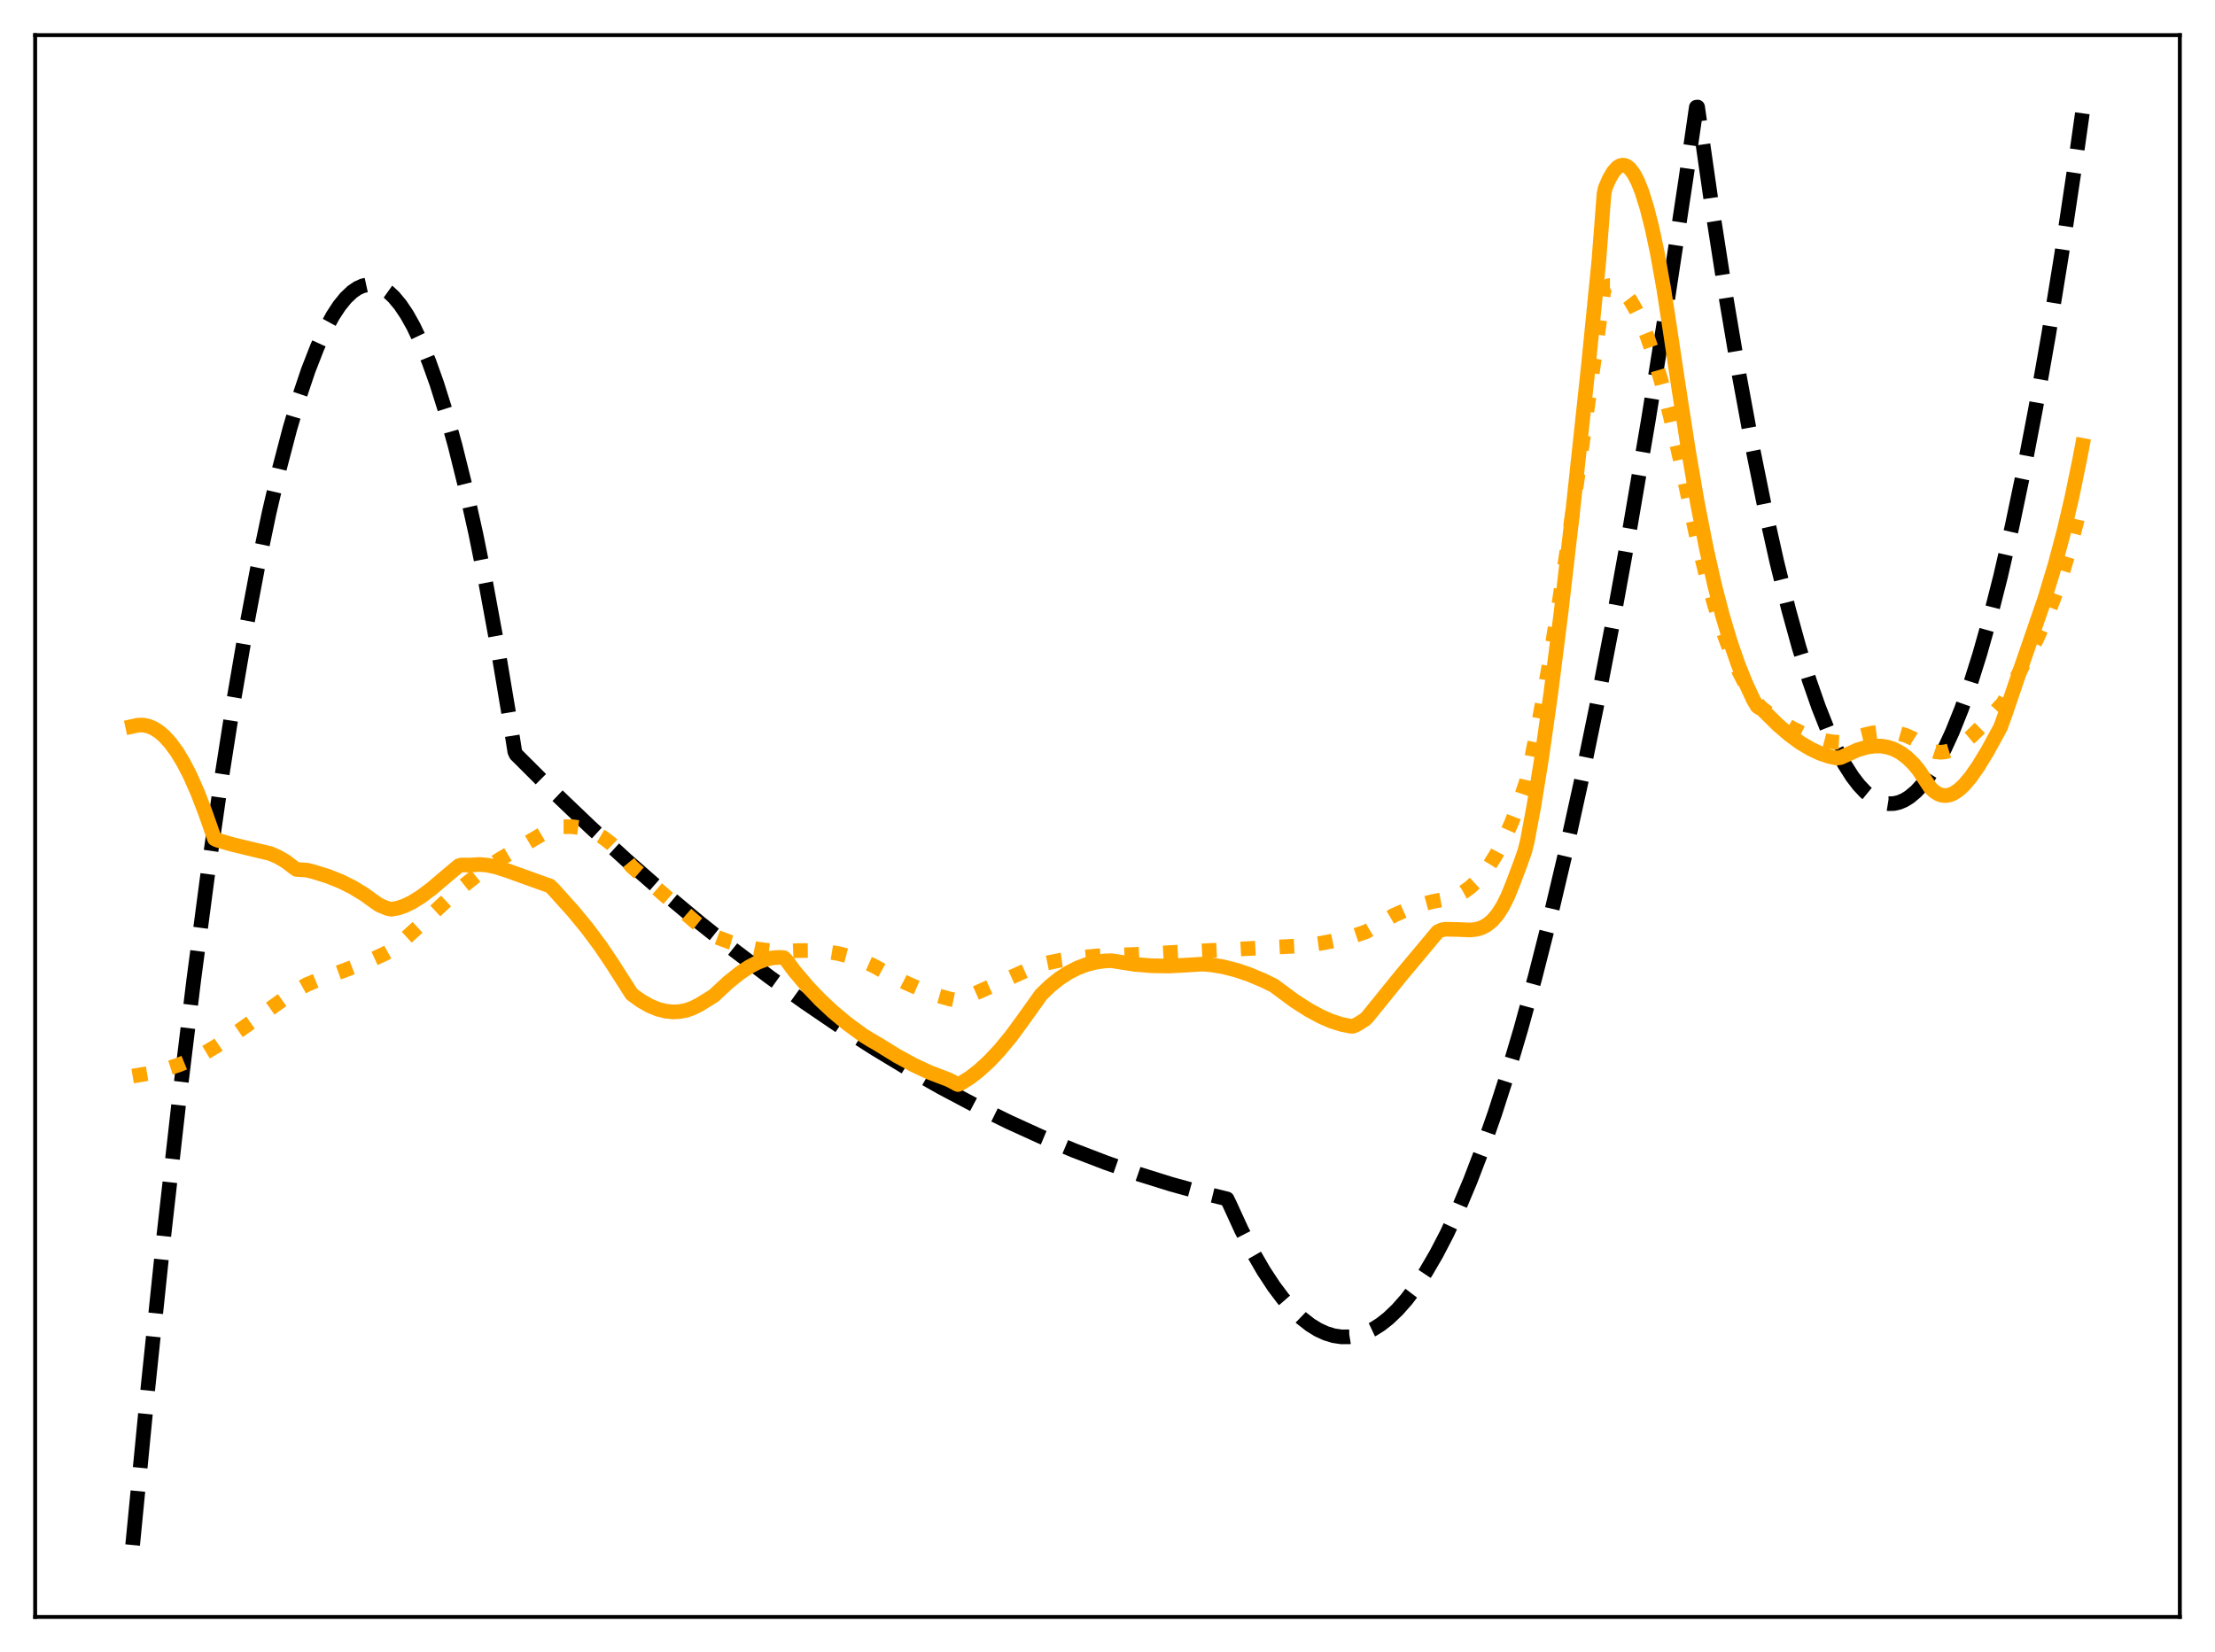 <?xml version="1.0" encoding="utf-8" standalone="no"?>
<!DOCTYPE svg PUBLIC "-//W3C//DTD SVG 1.1//EN"
  "http://www.w3.org/Graphics/SVG/1.1/DTD/svg11.dtd">
<svg xmlns:xlink="http://www.w3.org/1999/xlink" width="453.6pt" height="338.4pt" viewBox="0 0 453.6 338.4" xmlns="http://www.w3.org/2000/svg" version="1.1">
 <defs>
  <style type="text/css">*{stroke-linejoin: round; stroke-linecap: butt}</style>
 </defs>
 <g id="figure_1">
  <g id="patch_1">
   <path d="M 0 338.4 
L 453.6 338.4 
L 453.6 0 
L 0 0 
z
" style="fill: #ffffff"/>
  </g>
  <g id="axes_1">
   <g id="patch_2">
    <path d="M 7.2 331.2 
L 446.4 331.2 
L 446.4 7.2 
L 7.2 7.2 
z
" style="fill: #ffffff"/>
   </g>
   <g id="matplotlib.axis_1"/>
   <g id="matplotlib.axis_2"/>
   <g id="line2d_1">
    <path d="M 27.164 316.473 
L 30.358 283.681 
L 33.552 253.115 
L 36.746 224.775 
L 39.674 200.753 
L 42.602 178.602 
L 45.264 160.087 
L 47.926 143.119 
L 50.321 129.169 
L 52.717 116.472 
L 55.113 105.026 
L 57.242 95.904 
L 59.372 87.771 
L 61.235 81.467 
L 63.098 75.92 
L 64.961 71.131 
L 66.559 67.628 
L 68.156 64.683 
L 69.487 62.653 
L 70.817 61.01 
L 72.148 59.754 
L 73.213 59.027 
L 74.278 58.547 
L 75.343 58.315 
L 76.407 58.33 
L 77.472 58.592 
L 78.537 59.102 
L 79.601 59.859 
L 80.666 60.864 
L 81.997 62.468 
L 83.328 64.458 
L 84.659 66.834 
L 86.256 70.196 
L 87.853 74.115 
L 89.45 78.59 
L 91.313 84.515 
L 93.177 91.197 
L 95.306 99.761 
L 97.436 109.315 
L 99.565 119.858 
L 101.961 132.901 
L 104.356 147.198 
L 105.421 153.953 
L 105.687 154.54 
L 113.407 162.243 
L 120.86 169.374 
L 128.313 176.205 
L 135.766 182.735 
L 143.219 188.966 
L 150.406 194.69 
L 157.593 200.135 
L 164.78 205.3 
L 171.967 210.187 
L 178.887 214.628 
L 185.808 218.811 
L 192.729 222.735 
L 199.649 226.401 
L 206.57 229.807 
L 213.225 232.839 
L 219.879 235.631 
L 226.534 238.184 
L 233.188 240.497 
L 239.843 242.571 
L 246.497 244.406 
L 251.289 245.579 
L 251.821 246.673 
L 254.217 251.907 
L 256.612 256.581 
L 258.742 260.267 
L 260.871 263.512 
L 262.735 265.989 
L 264.598 268.127 
L 266.461 269.928 
L 268.324 271.39 
L 269.921 272.375 
L 271.519 273.111 
L 273.116 273.598 
L 274.713 273.837 
L 276.31 273.828 
L 277.907 273.571 
L 279.504 273.065 
L 281.101 272.311 
L 282.698 271.308 
L 284.295 270.057 
L 286.159 268.283 
L 288.022 266.172 
L 289.885 263.722 
L 292.015 260.508 
L 294.144 256.853 
L 296.273 252.756 
L 298.669 247.619 
L 301.065 241.924 
L 303.46 235.669 
L 306.122 228.064 
L 308.784 219.769 
L 311.446 210.784 
L 314.374 200.104 
L 317.302 188.589 
L 320.496 175.074 
L 323.69 160.567 
L 326.884 145.065 
L 330.345 127.151 
L 333.805 108.071 
L 337.532 86.219 
L 341.258 63.014 
L 345.251 36.651 
L 347.38 21.957 
L 347.647 21.927 
L 350.575 42.309 
L 353.503 61.12 
L 356.164 76.859 
L 358.826 91.302 
L 361.488 104.446 
L 363.884 115.168 
L 366.279 124.838 
L 368.409 132.552 
L 370.538 139.436 
L 372.401 144.778 
L 374.265 149.485 
L 376.128 153.556 
L 377.725 156.54 
L 379.322 159.056 
L 380.653 160.797 
L 381.984 162.213 
L 383.315 163.304 
L 384.646 164.072 
L 385.711 164.452 
L 386.775 164.625 
L 387.84 164.591 
L 388.905 164.348 
L 389.969 163.899 
L 391.034 163.241 
L 392.365 162.128 
L 393.696 160.69 
L 395.027 158.928 
L 396.624 156.386 
L 398.221 153.376 
L 399.818 149.899 
L 401.681 145.253 
L 403.545 139.971 
L 405.408 134.054 
L 407.537 126.513 
L 409.667 118.141 
L 412.063 107.731 
L 414.458 96.27 
L 416.854 83.759 
L 419.516 68.625 
L 422.177 52.193 
L 425.105 32.621 
L 426.436 23.205 
L 426.436 23.205 
" clip-path="url(#p6bfb275a4d)" style="fill: none; stroke-dasharray: 11.1,4.8; stroke-dashoffset: 0; stroke: #000000; stroke-width: 3"/>
   </g>
   <g id="line2d_2">
    <path d="M 27.164 220.416 
L 30.358 219.881 
L 33.552 219.112 
L 36.48 218.169 
L 39.142 217.087 
L 41.804 215.765 
L 44.465 214.177 
L 49.257 210.919 
L 60.17 203.159 
L 62.832 201.67 
L 64.695 200.904 
L 70.285 198.85 
L 75.609 196.815 
L 78.803 195.351 
L 80.134 194.613 
L 82.796 192.431 
L 86.256 189.27 
L 93.177 182.852 
L 95.839 180.718 
L 97.436 179.425 
L 99.831 177.63 
L 102.493 175.923 
L 113.14 169.596 
L 115.27 169.327 
L 117.133 169.329 
L 118.73 169.539 
L 120.327 169.966 
L 121.924 170.634 
L 123.521 171.569 
L 125.119 172.793 
L 126.716 174.333 
L 128.313 176.212 
L 129.377 177.518 
L 134.701 182.162 
L 142.42 188.889 
L 145.615 191.432 
L 146.679 191.924 
L 149.607 193.016 
L 152.535 193.866 
L 155.197 194.417 
L 157.859 194.748 
L 160.521 194.849 
L 163.449 194.712 
L 166.377 194.689 
L 169.039 194.889 
L 171.7 195.322 
L 174.096 195.93 
L 176.492 196.76 
L 178.887 197.82 
L 181.549 199.289 
L 185.542 201.333 
L 189.002 202.849 
L 191.93 203.902 
L 194.592 204.646 
L 196.189 204.982 
L 196.988 204.687 
L 202.045 202.431 
L 211.628 198.113 
L 213.491 197.435 
L 217.217 196.673 
L 220.944 196.138 
L 224.937 195.783 
L 229.462 195.611 
L 233.721 195.45 
L 244.634 194.841 
L 252.886 194.441 
L 266.727 193.718 
L 270.72 193.182 
L 274.18 192.503 
L 277.375 191.661 
L 279.77 190.846 
L 285.36 187.523 
L 288.022 186.332 
L 290.684 185.385 
L 293.345 184.671 
L 296.007 184.175 
L 297.072 183.931 
L 298.403 183.429 
L 299.734 182.708 
L 301.065 181.745 
L 302.396 180.519 
L 303.727 179.008 
L 305.057 177.19 
L 306.388 175.044 
L 307.985 172.002 
L 309.583 168.415 
L 311.18 164.27 
L 312.511 160.281 
L 313.575 155.629 
L 315.172 147.707 
L 317.036 137.332 
L 319.165 124.241 
L 321.827 106.492 
L 326.086 76.377 
L 328.481 59.258 
L 328.748 58.77 
L 329.546 58.489 
L 330.345 58.483 
L 331.143 58.739 
L 331.942 59.253 
L 332.74 60.016 
L 333.805 61.413 
L 334.87 63.232 
L 335.935 65.453 
L 337.265 68.771 
L 338.596 72.664 
L 340.193 78.055 
L 342.057 85.263 
L 344.186 94.577 
L 347.38 109.674 
L 349.244 117.24 
L 351.107 123.899 
L 352.97 129.685 
L 354.567 133.971 
L 356.164 137.66 
L 357.761 140.773 
L 359.092 142.942 
L 360.423 144.733 
L 361.488 145.596 
L 364.416 147.646 
L 367.078 149.221 
L 369.473 150.373 
L 371.603 151.164 
L 373.732 151.717 
L 375.596 151.991 
L 376.927 152.059 
L 377.725 151.815 
L 380.919 150.733 
L 383.315 150.161 
L 385.178 149.928 
L 387.041 149.931 
L 388.639 150.154 
L 390.236 150.613 
L 391.833 151.335 
L 393.43 152.35 
L 395.293 153.619 
L 396.358 153.982 
L 397.423 154.092 
L 398.487 153.972 
L 399.552 153.644 
L 400.883 152.979 
L 402.214 152.07 
L 403.811 150.722 
L 405.94 148.618 
L 410.199 144.001 
L 411.264 142.044 
L 417.12 130.846 
L 418.983 126.671 
L 420.58 122.61 
L 422.177 117.981 
L 423.775 112.663 
L 425.372 106.539 
L 426.436 101.952 
L 426.436 101.952 
" clip-path="url(#p6bfb275a4d)" style="fill: none; stroke-dasharray: 3,4.95; stroke-dashoffset: 0; stroke: #ffa500; stroke-width: 3"/>
   </g>
   <g id="line2d_3">
    <path d="M 27.164 148.773 
L 28.228 148.536 
L 29.293 148.521 
L 30.358 148.728 
L 31.423 149.162 
L 32.487 149.825 
L 33.552 150.72 
L 34.883 152.169 
L 36.214 153.987 
L 37.545 156.182 
L 38.876 158.757 
L 40.473 162.359 
L 42.07 166.525 
L 43.933 171.811 
L 44.465 172.074 
L 47.66 172.997 
L 55.379 174.847 
L 56.976 175.549 
L 58.573 176.486 
L 60.17 177.715 
L 60.703 178.088 
L 62.832 178.227 
L 64.163 178.554 
L 67.091 179.466 
L 69.753 180.525 
L 72.148 181.713 
L 74.544 183.164 
L 76.673 184.704 
L 77.738 185.42 
L 79.335 186.079 
L 80.134 186.246 
L 81.465 186.011 
L 82.796 185.569 
L 84.393 184.802 
L 86.256 183.636 
L 88.385 182.034 
L 91.58 179.324 
L 93.975 177.32 
L 94.508 177.178 
L 96.105 177.197 
L 96.637 177.171 
L 98.234 177.073 
L 99.831 177.214 
L 101.695 177.619 
L 104.09 178.405 
L 111.809 181.18 
L 112.608 181.448 
L 113.407 182.241 
L 117.399 186.681 
L 120.327 190.252 
L 122.989 193.832 
L 125.385 197.395 
L 129.377 203.647 
L 131.241 204.993 
L 133.104 206.049 
L 134.701 206.706 
L 136.298 207.12 
L 137.895 207.278 
L 139.226 207.204 
L 140.557 206.936 
L 141.888 206.468 
L 143.219 205.793 
L 146.147 203.983 
L 149.075 201.258 
L 151.471 199.333 
L 153.334 198.087 
L 155.197 197.11 
L 156.794 196.516 
L 158.391 196.175 
L 159.722 196.103 
L 160.521 196.17 
L 161.053 196.696 
L 162.65 198.865 
L 165.312 202.015 
L 167.974 204.813 
L 170.636 207.299 
L 173.564 209.725 
L 176.758 212.065 
L 178.355 213.053 
L 179.686 213.808 
L 183.679 216.276 
L 187.139 218.165 
L 190.333 219.655 
L 193.261 220.77 
L 194.326 221.175 
L 195.923 222.037 
L 196.189 222.153 
L 196.721 221.929 
L 198.585 220.76 
L 200.448 219.327 
L 202.577 217.379 
L 204.707 215.113 
L 207.103 212.204 
L 209.498 208.932 
L 213.225 203.709 
L 215.088 201.919 
L 216.951 200.427 
L 218.815 199.215 
L 220.678 198.266 
L 222.541 197.564 
L 224.404 197.092 
L 226.268 196.832 
L 227.599 196.781 
L 232.39 197.534 
L 235.85 197.817 
L 239.311 197.874 
L 242.505 197.71 
L 246.231 197.485 
L 248.095 197.636 
L 250.49 198.031 
L 253.152 198.705 
L 255.814 199.607 
L 258.742 200.835 
L 260.871 201.88 
L 265.13 205.038 
L 268.058 206.907 
L 270.454 208.206 
L 272.583 209.14 
L 274.713 209.828 
L 276.576 210.199 
L 277.108 210.206 
L 277.907 209.842 
L 279.504 208.846 
L 280.036 208.323 
L 286.957 199.777 
L 294.41 190.866 
L 295.209 190.486 
L 296.007 190.338 
L 298.669 190.39 
L 301.065 190.497 
L 302.396 190.343 
L 303.46 190.015 
L 304.525 189.443 
L 305.59 188.569 
L 306.655 187.336 
L 307.719 185.684 
L 308.784 183.556 
L 309.849 180.895 
L 311.18 177.381 
L 312.244 174.403 
L 312.777 172.277 
L 314.108 165.148 
L 315.705 155.265 
L 317.568 142.121 
L 319.697 125.295 
L 322.093 104.548 
L 325.287 74.864 
L 327.417 53.494 
L 328.481 39.708 
L 328.748 38.471 
L 329.546 36.636 
L 330.345 35.262 
L 331.143 34.342 
L 331.676 33.982 
L 332.208 33.826 
L 332.74 33.874 
L 333.273 34.126 
L 333.805 34.583 
L 334.604 35.657 
L 335.402 37.193 
L 336.201 39.189 
L 337.265 42.57 
L 338.33 46.773 
L 339.395 51.804 
L 340.726 59.246 
L 342.057 67.966 
L 343.654 78.625 
L 345.783 92.378 
L 347.647 103.255 
L 349.51 112.708 
L 351.107 119.767 
L 352.704 125.947 
L 354.301 131.319 
L 355.898 135.964 
L 357.495 139.961 
L 359.092 143.387 
L 359.891 144.72 
L 360.423 145.071 
L 360.689 145.113 
L 361.488 145.912 
L 364.15 148.54 
L 366.545 150.589 
L 368.675 152.138 
L 370.804 153.411 
L 372.668 154.286 
L 374.531 154.926 
L 376.128 155.279 
L 376.927 155.18 
L 380.387 153.599 
L 382.25 153.053 
L 383.847 152.817 
L 385.178 152.819 
L 386.509 153.027 
L 387.84 153.467 
L 389.171 154.165 
L 390.502 155.146 
L 391.833 156.434 
L 392.897 157.704 
L 395.293 161.343 
L 396.092 162.105 
L 396.89 162.62 
L 397.689 162.9 
L 398.487 162.962 
L 399.286 162.819 
L 400.084 162.487 
L 401.149 161.774 
L 402.214 160.785 
L 403.545 159.214 
L 405.142 156.926 
L 407.005 153.852 
L 409.667 148.995 
L 410.732 146.037 
L 413.393 138.178 
L 418.717 122.716 
L 420.847 115.653 
L 422.71 108.633 
L 424.307 101.795 
L 425.904 94.041 
L 426.436 91.225 
L 426.436 91.225 
" clip-path="url(#p6bfb275a4d)" style="fill: none; stroke: #ffa500; stroke-width: 3; stroke-linecap: square"/>
   </g>
   <g id="patch_3">
    <path d="M 7.2 331.2 
L 7.2 7.2 
" style="fill: none; stroke: #000000; stroke-width: 0.8; stroke-linejoin: miter; stroke-linecap: square"/>
   </g>
   <g id="patch_4">
    <path d="M 446.4 331.2 
L 446.4 7.2 
" style="fill: none; stroke: #000000; stroke-width: 0.8; stroke-linejoin: miter; stroke-linecap: square"/>
   </g>
   <g id="patch_5">
    <path d="M 7.2 331.2 
L 446.4 331.2 
" style="fill: none; stroke: #000000; stroke-width: 0.8; stroke-linejoin: miter; stroke-linecap: square"/>
   </g>
   <g id="patch_6">
    <path d="M 7.2 7.2 
L 446.4 7.2 
" style="fill: none; stroke: #000000; stroke-width: 0.8; stroke-linejoin: miter; stroke-linecap: square"/>
   </g>
  </g>
 </g>
 <defs>
  <clipPath id="p6bfb275a4d">
   <rect x="7.2" y="7.2" width="439.2" height="324"/>
  </clipPath>
 </defs>
</svg>

